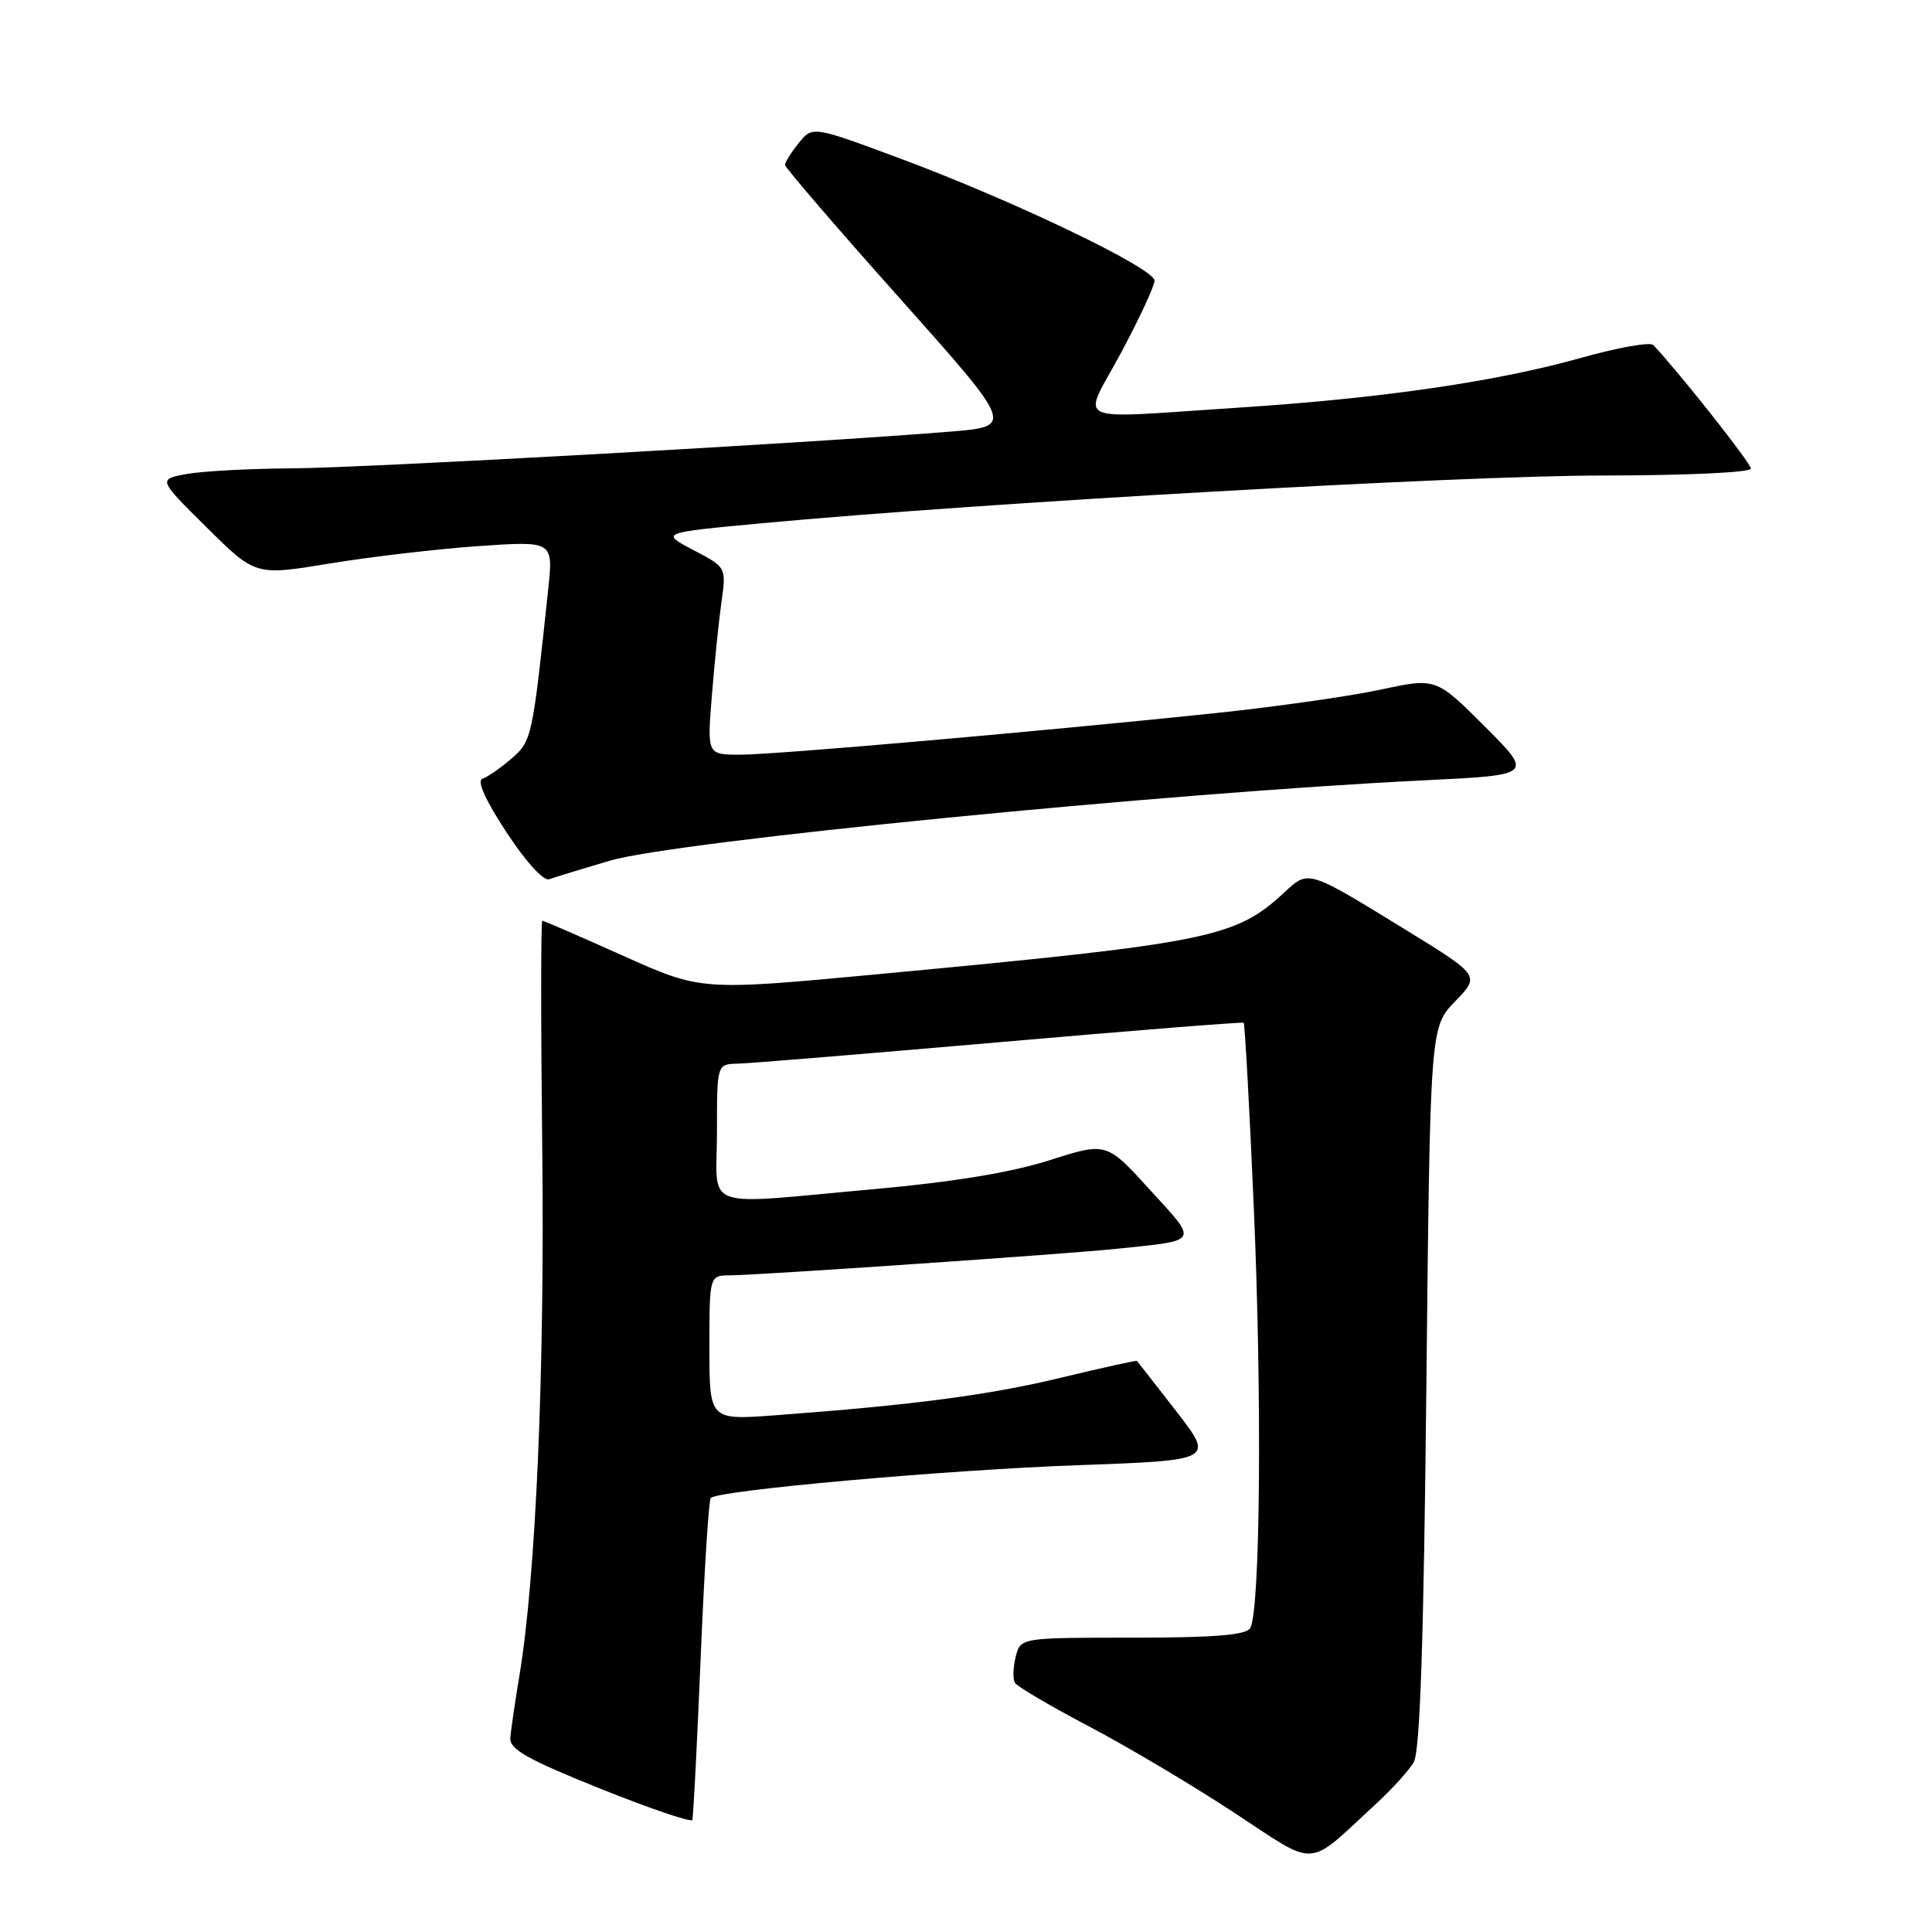 <?xml version="1.0" encoding="UTF-8" standalone="no"?>
<!DOCTYPE svg PUBLIC "-//W3C//DTD SVG 1.1//EN" "http://www.w3.org/Graphics/SVG/1.1/DTD/svg11.dtd" >
<svg xmlns="http://www.w3.org/2000/svg" xmlns:xlink="http://www.w3.org/1999/xlink" version="1.1" viewBox="0 0 256 256">
 <g >
 <path fill="currentColor"
d=" M 182.33 239.02 C 184.44 237.08 186.69 234.60 187.33 233.50 C 188.16 232.08 188.65 217.62 189.00 183.80 C 189.50 136.11 189.50 136.11 192.81 132.69 C 196.13 129.27 196.13 129.27 186.14 123.13 C 173.23 115.20 173.40 115.26 170.19 118.24 C 163.69 124.28 160.36 124.95 116.20 129.10 C 92.90 131.28 92.90 131.28 82.56 126.64 C 76.87 124.09 72.05 122.00 71.86 122.00 C 71.66 122.00 71.66 135.58 71.85 152.17 C 72.19 181.59 71.01 208.88 68.83 222.00 C 68.23 225.57 67.69 229.33 67.62 230.34 C 67.53 231.79 70.04 233.20 79.50 236.99 C 86.10 239.64 91.61 241.51 91.74 241.15 C 91.87 240.79 92.36 231.16 92.84 219.74 C 93.31 208.32 93.91 198.76 94.18 198.49 C 95.19 197.47 125.33 194.78 142.70 194.15 C 160.90 193.50 160.90 193.50 155.86 187.00 C 153.08 183.43 150.74 180.42 150.65 180.33 C 150.56 180.24 146.06 181.23 140.64 182.54 C 131.10 184.85 120.97 186.18 102.75 187.53 C 94.00 188.18 94.00 188.18 94.00 178.59 C 94.00 169.00 94.00 169.00 96.75 168.99 C 100.58 168.96 141.30 166.17 148.00 165.47 C 159.06 164.31 158.82 164.73 152.36 157.64 C 146.61 151.33 146.61 151.33 139.06 153.74 C 134.03 155.35 126.32 156.62 116.00 157.55 C 92.46 159.66 95.00 160.58 95.00 150.00 C 95.00 141.00 95.00 141.00 97.75 140.94 C 99.26 140.91 114.90 139.62 132.50 138.09 C 150.10 136.55 164.63 135.40 164.79 135.52 C 164.95 135.65 165.56 146.72 166.14 160.12 C 167.24 185.40 166.99 213.58 165.65 215.75 C 165.09 216.66 160.82 217.00 150.05 217.00 C 135.22 217.00 135.22 217.00 134.58 219.55 C 134.23 220.95 134.19 222.50 134.49 222.99 C 134.80 223.49 139.16 226.05 144.19 228.70 C 149.22 231.34 157.87 236.47 163.41 240.11 C 174.79 247.56 172.93 247.67 182.33 239.02 Z  M 80.78 114.05 C 89.41 111.49 154.91 105.03 188.84 103.39 C 203.17 102.69 203.17 102.69 196.73 96.25 C 190.28 89.80 190.28 89.80 182.89 91.39 C 178.83 92.26 168.97 93.66 161.00 94.50 C 137.20 96.98 102.81 99.99 98.10 100.00 C 93.70 100.00 93.70 100.00 94.32 92.25 C 94.66 87.99 95.23 82.40 95.59 79.83 C 96.25 75.17 96.25 75.17 91.87 72.88 C 87.50 70.59 87.50 70.59 101.00 69.33 C 130.09 66.62 193.50 63.01 212.25 63.01 C 223.43 63.00 232.00 62.61 232.00 62.09 C 232.00 61.37 222.56 49.42 219.07 45.72 C 218.66 45.28 214.32 46.06 209.42 47.44 C 198.22 50.58 183.06 52.78 164.18 54.01 C 141.39 55.48 143.36 56.40 148.54 46.75 C 150.97 42.21 152.97 37.91 152.98 37.19 C 153.00 35.56 134.29 26.58 119.08 20.93 C 107.67 16.69 107.67 16.69 105.83 18.96 C 104.83 20.20 104.01 21.51 104.02 21.86 C 104.03 22.21 110.86 30.15 119.20 39.50 C 134.36 56.50 134.36 56.50 125.93 57.19 C 107.70 58.69 48.36 62.00 38.71 62.06 C 33.10 62.09 26.80 62.43 24.72 62.81 C 20.93 63.50 20.93 63.50 27.39 69.89 C 33.85 76.29 33.85 76.29 43.67 74.67 C 49.08 73.78 57.96 72.74 63.41 72.36 C 73.32 71.68 73.32 71.68 72.64 78.09 C 70.54 97.87 70.47 98.20 67.75 100.54 C 66.31 101.78 64.59 102.97 63.93 103.19 C 63.16 103.45 64.31 106.02 67.11 110.28 C 69.69 114.21 72.03 116.78 72.78 116.50 C 73.49 116.25 77.09 115.14 80.78 114.05 Z "/>
</g>
</svg>